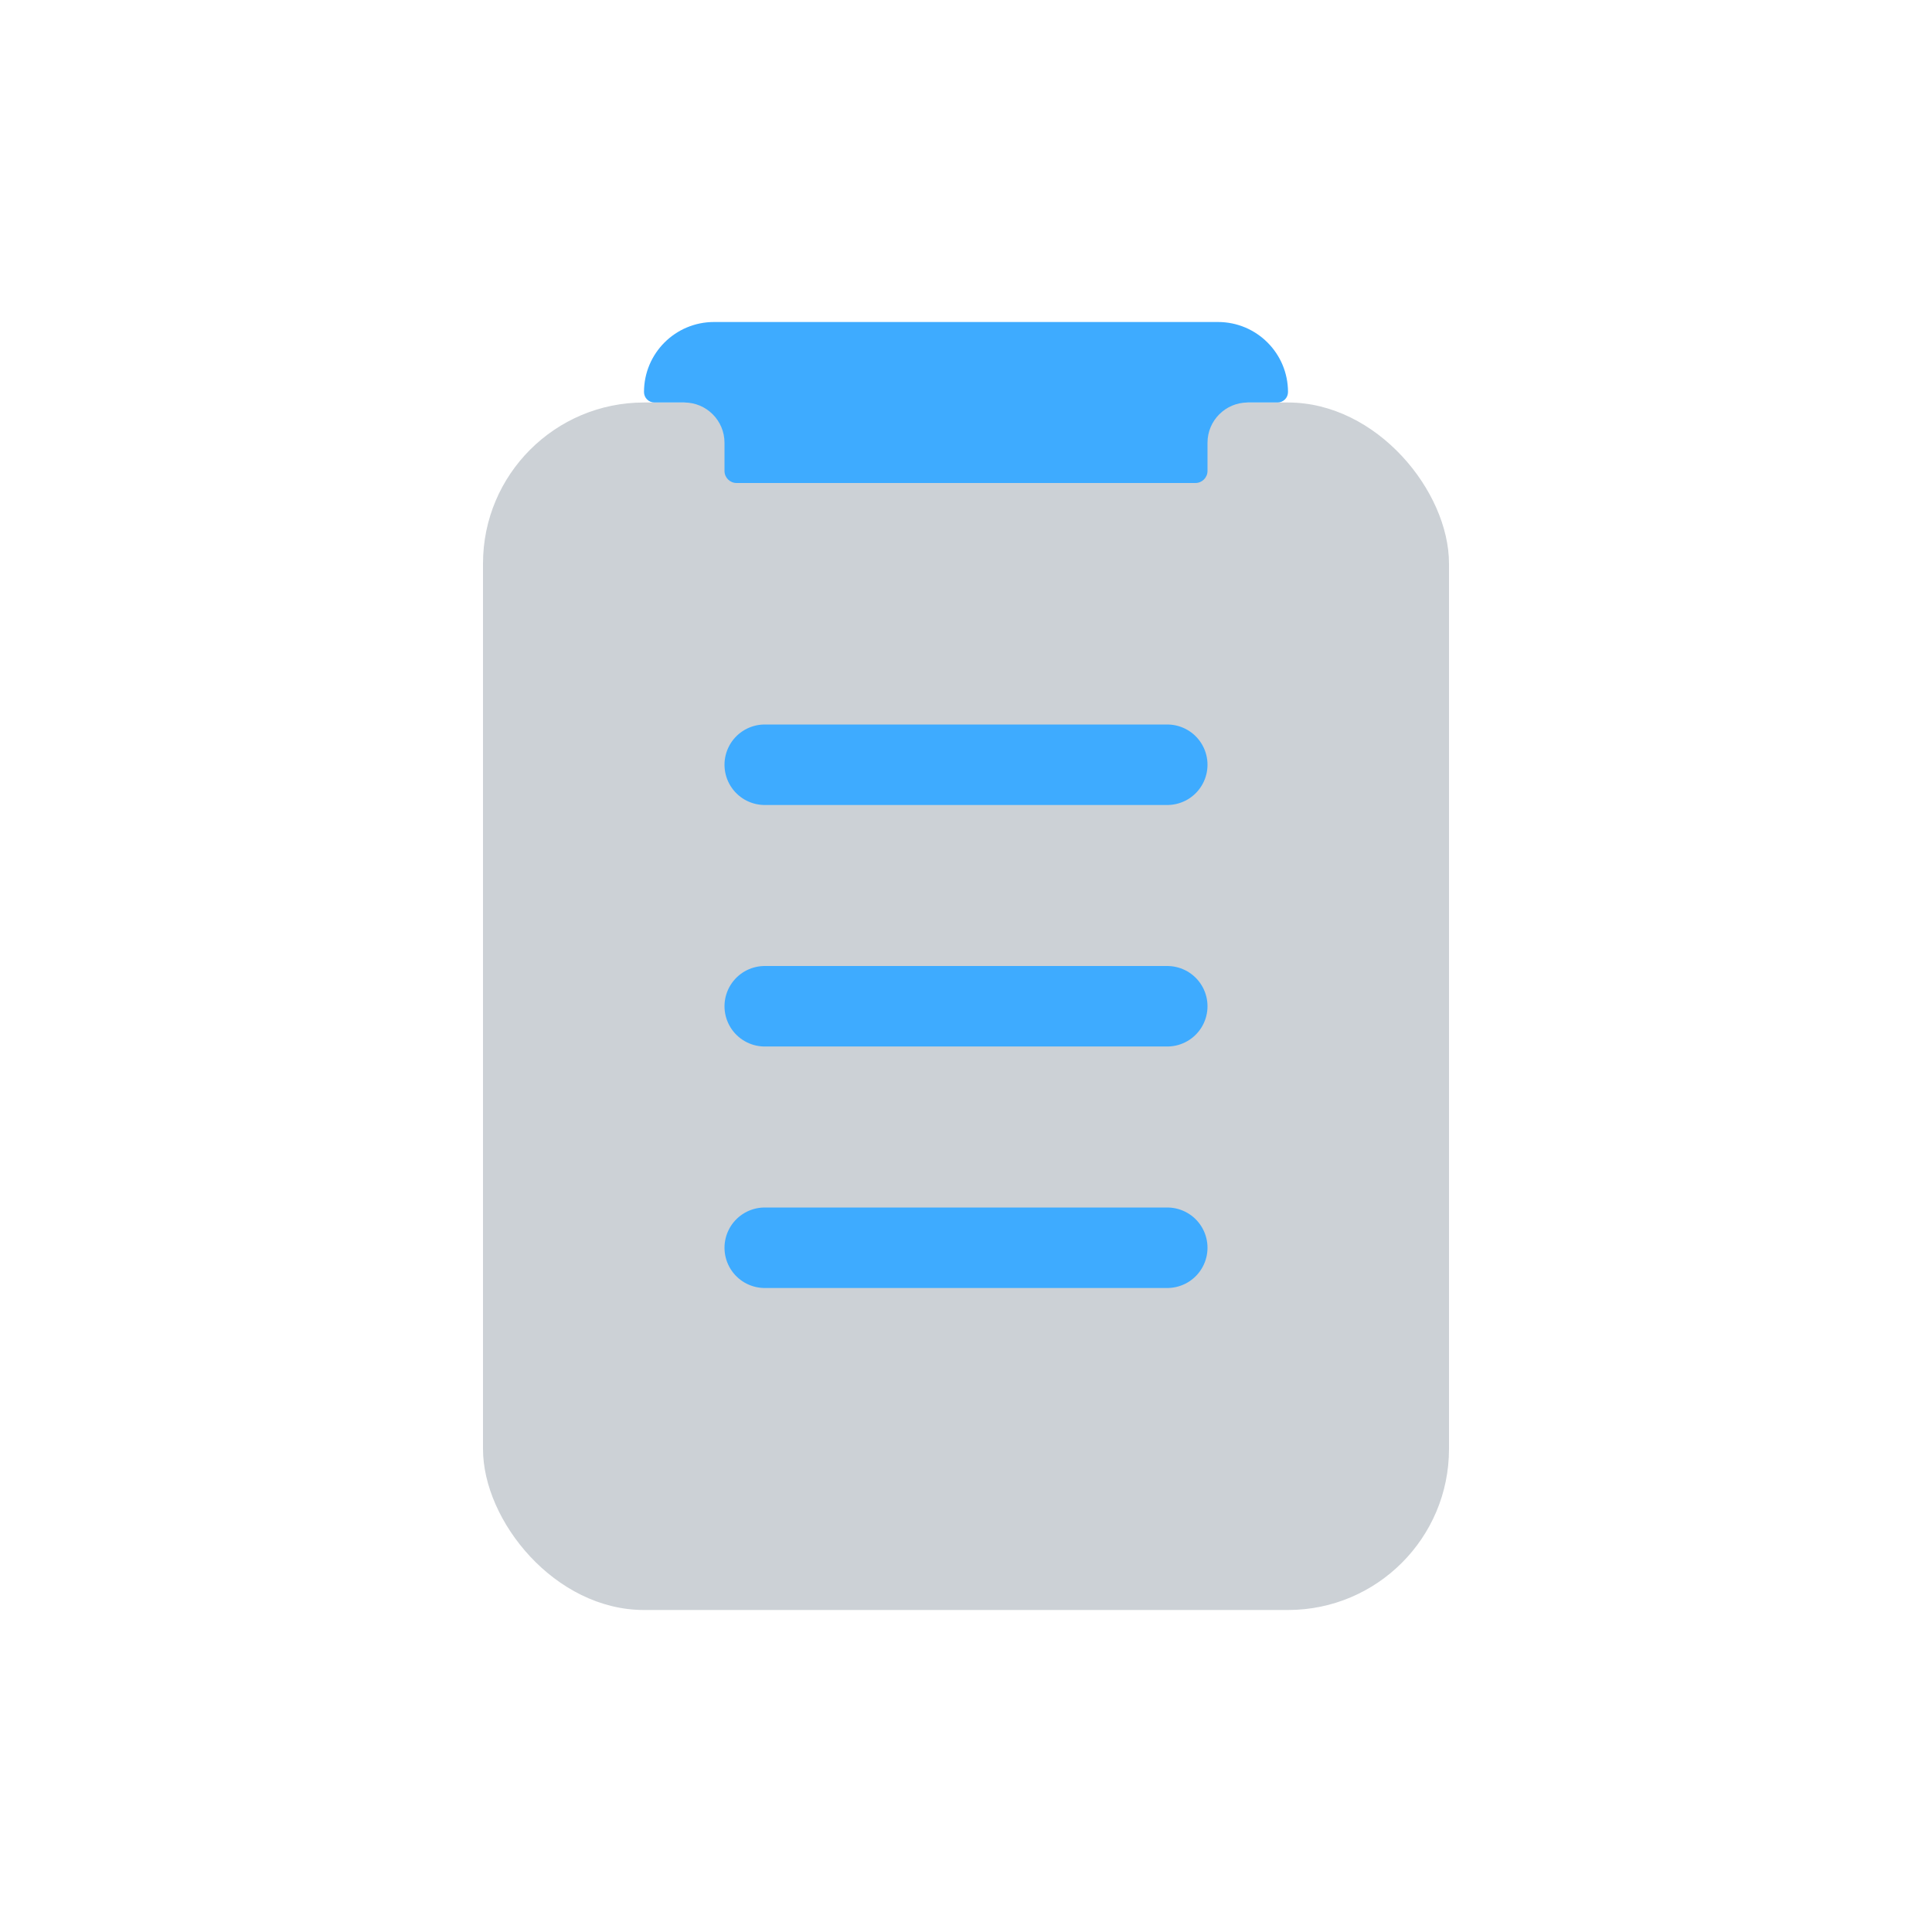 <svg viewBox="0 0 24 24" fill="none" xmlns="http://www.w3.org/2000/svg"><g id="SVGRepo_bgCarrier" stroke-width="0"></g><g id="SVGRepo_tracerCarrier" stroke-linecap="round" stroke-linejoin="round"></g><g id="SVGRepo_iconCarrier"> <rect x="6" y="5" width="12" height="15" rx="2" fill="#2A4157" fill-opacity="0.24"></rect> <path d="M9.5 9.5L14.5 9.5" stroke="#3eabff" stroke-linecap="round"></path> <path d="M9.5 12.5L14.5 12.5" stroke="#3eabff" stroke-linecap="round"></path> <path d="M9.5 15.5L14.5 15.5" stroke="#3eabff" stroke-linecap="round"></path> <path d="M8 4.87C8 4.389 8.389 4 8.87 4H15.13C15.611 4 16 4.389 16 4.87C16 4.942 15.942 5 15.87 5H15.5C15.224 5 15 5.224 15 5.5V5.85C15 5.933 14.933 6 14.85 6H9.15C9.067 6 9 5.933 9 5.85V5.5C9 5.224 8.776 5 8.5 5H8.13C8.058 5 8 4.942 8 4.87Z" fill="#3eabff"></path> </g></svg>